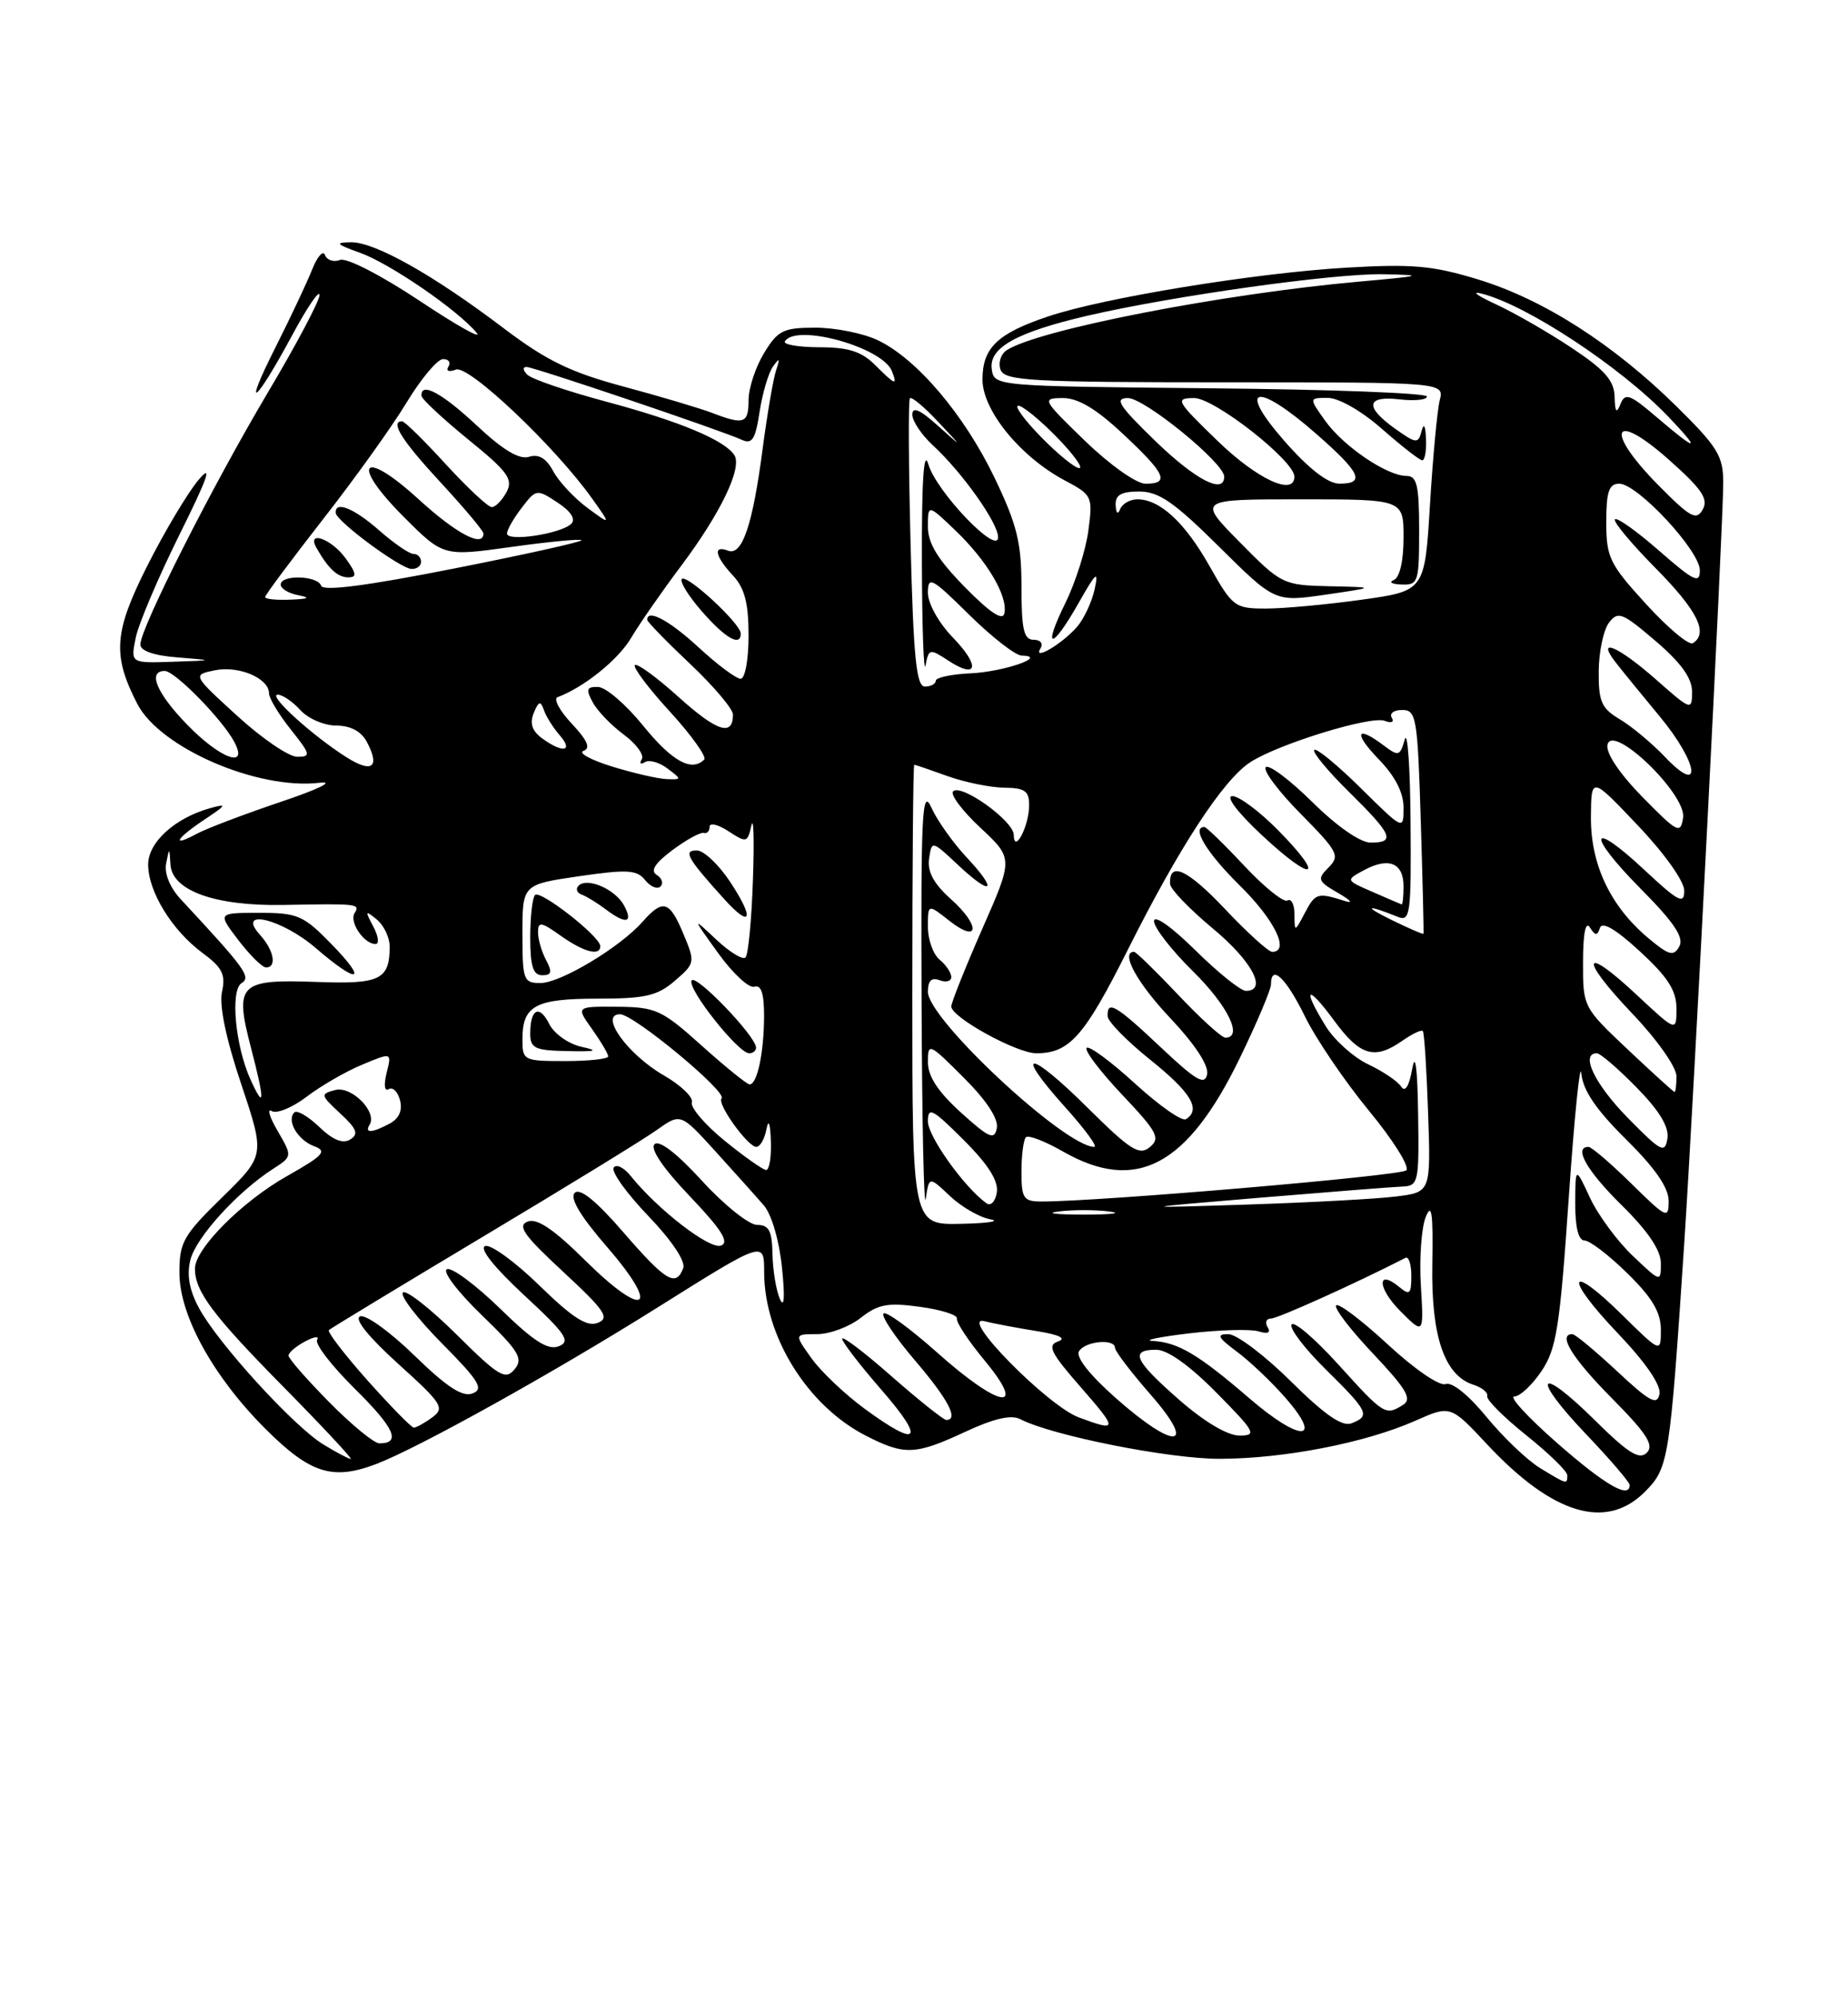 <?xml version="1.0" encoding="UTF-8" standalone="no"?>
<!DOCTYPE svg PUBLIC "-//W3C//DTD SVG 1.1//EN" "http://www.w3.org/Graphics/SVG/1.1/DTD/svg11.dtd" >
<svg xmlns="http://www.w3.org/2000/svg" xmlns:xlink="http://www.w3.org/1999/xlink" version="1.1" viewBox="0 0 237 256">
 <g >
 <path fill="currentColor"
d=" M 210.93 191.23 C 214.00 188.15 214.14 187.32 215.99 159.50 C 217.20 141.27 221.00 67.20 221.00 61.84 C 221.00 58.45 220.27 57.27 214.98 52.06 C 206.90 44.11 197.96 38.39 189.60 35.83 C 183.75 34.04 181.17 33.81 172.60 34.31 C 160.92 35.00 141.56 38.16 134.42 40.56 C 127.91 42.74 126.00 44.58 126.00 48.65 C 126.00 52.60 130.85 58.54 136.54 61.57 C 140.08 63.45 140.16 63.62 139.58 68.00 C 139.26 70.47 137.93 74.64 136.65 77.25 C 133.61 83.41 134.87 83.41 138.35 77.25 C 140.57 73.33 140.92 73.03 140.39 75.50 C 140.03 77.15 139.01 79.33 138.13 80.34 C 136.21 82.55 132.39 84.79 133.44 83.10 C 133.82 82.48 133.44 82.00 132.56 82.00 C 131.30 82.00 131.00 80.69 131.00 75.22 C 131.00 69.56 130.44 67.27 127.56 61.26 C 123.68 53.18 117.57 45.97 112.56 43.60 C 110.71 42.72 107.12 42.00 104.58 42.00 C 100.45 42.00 99.76 42.34 97.99 45.25 C 96.90 47.04 96.01 49.74 96.00 51.25 C 96.00 54.29 95.43 54.50 91.32 52.92 C 89.77 52.33 84.67 50.81 79.98 49.55 C 73.18 47.73 70.08 46.22 64.62 42.09 C 55.54 35.21 48.06 31.01 45.00 31.05 C 42.90 31.08 43.08 31.30 46.17 32.40 C 49.99 33.76 58.73 39.76 61.12 42.65 C 61.88 43.58 58.58 41.73 53.79 38.54 C 48.81 35.24 44.45 33.00 43.61 33.32 C 42.79 33.63 41.93 33.35 41.68 32.69 C 41.44 32.04 40.71 32.85 40.05 34.50 C 39.40 36.15 37.28 40.65 35.34 44.50 C 31.01 53.07 32.68 51.86 37.48 42.95 C 39.39 39.40 40.96 37.09 40.98 37.81 C 40.99 38.53 38.01 44.16 34.35 50.31 C 27.19 62.36 18.00 80.52 18.00 82.61 C 18.00 83.42 19.74 84.03 22.75 84.26 C 27.50 84.64 27.50 84.64 22.13 84.82 C 16.75 85.00 16.75 85.00 17.40 81.77 C 17.75 80.00 20.28 74.04 23.02 68.52 C 26.65 61.23 27.31 59.32 25.47 61.50 C 24.08 63.15 21.12 68.10 18.90 72.50 C 14.60 81.02 14.39 83.98 17.61 90.22 C 20.53 95.86 33.04 101.27 41.00 100.33 C 43.00 100.10 40.86 101.15 36.00 102.78 C 31.32 104.36 26.49 106.19 25.25 106.86 C 21.90 108.67 22.53 107.51 26.25 105.03 C 29.06 103.17 29.16 102.97 27.00 103.57 C 22.43 104.84 19.00 107.95 19.00 110.82 C 19.01 114.29 22.06 119.25 25.97 122.14 C 28.51 124.01 28.96 124.91 28.47 127.13 C 28.09 128.86 28.98 133.14 30.94 138.97 C 33.99 148.09 33.99 148.09 28.50 153.46 C 23.50 158.34 23.00 159.22 23.01 163.16 C 23.02 168.61 27.34 176.44 34.02 183.12 C 39.79 188.88 42.65 189.79 48.29 187.63 C 53.71 185.56 71.11 175.88 84.38 167.55 C 97.99 159.01 98.00 159.01 98.00 163.03 C 98.00 171.27 103.55 180.20 111.07 184.03 C 116.02 186.56 117.38 186.50 123.83 183.50 C 127.46 181.81 129.69 181.30 130.83 181.89 C 134.85 183.99 149.96 187.00 156.44 186.98 C 164.70 186.96 175.08 184.94 181.49 182.11 C 186.02 180.10 186.02 180.10 190.73 185.14 C 199.13 194.12 205.97 196.18 210.93 191.23 Z  M 199.70 184.96 C 195.96 181.68 193.49 179.00 194.20 178.99 C 194.92 178.99 196.49 177.53 197.69 175.74 C 199.61 172.90 200.05 170.13 201.19 153.50 C 201.91 143.05 202.64 135.89 202.80 137.58 C 203.01 139.77 204.69 142.23 208.55 146.05 C 212.26 149.71 214.00 152.23 214.00 153.93 C 214.00 156.28 213.73 156.15 209.22 151.71 C 206.58 149.12 204.11 147.00 203.72 147.00 C 201.75 147.00 203.51 150.08 208.00 154.50 C 211.34 157.79 213.00 160.25 213.00 161.91 C 213.00 164.38 212.98 164.37 209.38 160.95 C 207.39 159.05 204.92 155.70 203.90 153.50 C 202.04 149.50 202.04 149.50 202.02 154.25 C 202.01 157.32 202.43 159.00 203.21 159.00 C 203.88 159.00 206.35 160.89 208.71 163.21 C 211.88 166.31 213.00 168.20 213.00 170.42 C 213.00 173.42 213.00 173.42 208.02 168.52 C 201.02 161.63 200.55 163.63 207.47 170.88 C 211.07 174.66 213.04 177.53 212.82 178.68 C 212.53 180.18 211.56 179.66 207.38 175.75 C 204.58 173.14 202.00 171.00 201.65 171.00 C 199.73 171.00 201.63 174.08 206.71 179.21 C 211.20 183.74 212.16 185.24 211.20 186.20 C 210.24 187.16 208.81 186.26 204.52 182.02 C 197.21 174.80 196.25 176.31 203.38 183.79 C 206.47 187.03 209.00 189.98 209.00 190.34 C 209.00 192.17 205.84 190.34 199.70 184.96 Z  M 197.50 188.16 C 195.85 187.15 192.76 184.20 190.63 181.60 C 188.34 178.81 186.21 177.09 185.40 177.40 C 184.63 177.70 181.39 175.48 177.99 172.33 C 174.66 169.25 171.68 166.99 171.36 167.31 C 171.04 167.63 173.17 170.42 176.10 173.51 C 180.36 178.02 181.12 179.31 179.96 180.05 C 177.69 181.48 177.50 181.37 171.68 174.94 C 168.66 171.60 165.95 169.28 165.64 169.77 C 165.34 170.26 167.32 172.86 170.04 175.54 C 175.51 180.92 175.77 181.49 173.32 182.43 C 172.12 182.89 169.87 181.33 165.54 177.04 C 162.19 173.72 158.58 171.00 157.53 171.00 C 155.97 171.00 156.17 171.42 158.63 173.25 C 160.30 174.49 163.10 177.15 164.86 179.17 C 169.80 184.82 166.77 184.86 160.22 179.22 C 153.68 173.59 151.09 172.05 147.82 171.87 C 146.54 171.80 148.65 171.36 152.50 170.90 C 156.35 170.45 160.34 170.33 161.38 170.64 C 162.59 171.01 163.01 170.83 162.57 170.11 C 162.19 169.50 162.39 169.00 163.01 169.00 C 163.87 169.00 173.98 164.44 180.25 161.22 C 180.66 161.01 181.00 162.05 181.00 163.54 C 181.00 165.85 180.78 166.06 179.48 164.98 C 176.53 162.54 176.64 165.10 179.60 168.06 C 182.60 171.06 182.60 171.06 182.22 164.78 C 182.01 161.33 182.29 157.38 182.84 156.00 C 183.61 154.07 183.80 155.44 183.69 162.00 C 183.52 171.27 185.24 176.31 188.97 177.49 C 190.06 177.84 190.86 178.49 190.73 178.94 C 190.60 179.40 192.86 181.66 195.75 183.97 C 198.64 186.28 201.00 188.58 201.00 189.09 C 201.00 190.29 200.98 190.28 197.50 188.16 Z  M 41.47 185.14 C 37.68 182.84 27.93 172.15 25.52 167.66 C 24.27 165.35 23.93 163.41 24.42 161.47 C 25.14 158.60 30.43 152.78 35.00 149.83 C 37.50 148.22 37.50 148.22 35.61 144.96 C 34.56 143.17 34.22 142.02 34.85 142.41 C 35.48 142.79 37.48 141.97 39.30 140.59 C 41.12 139.20 44.33 137.34 46.43 136.47 C 50.25 134.87 50.25 134.87 49.58 137.52 C 49.20 139.06 49.31 139.93 49.85 139.60 C 50.36 139.28 51.01 139.92 51.30 141.02 C 51.64 142.33 51.18 143.37 49.98 144.01 C 47.72 145.22 46.71 145.28 47.40 144.16 C 48.41 142.52 45.09 139.16 42.99 139.71 C 41.06 140.22 41.09 140.35 43.64 142.72 C 45.77 144.69 46.03 145.36 44.91 146.05 C 43.97 146.64 42.69 146.12 40.94 144.44 C 39.52 143.08 38.09 142.25 37.75 142.58 C 36.71 143.62 38.18 146.13 40.28 146.91 C 42.00 147.54 41.51 148.08 36.83 150.73 C 31.04 153.99 25.00 160.06 25.00 162.60 C 25.00 165.52 27.27 168.55 36.34 177.75 C 41.36 182.84 45.24 187.00 44.98 187.00 C 44.72 186.99 43.13 186.16 41.47 185.14 Z  M 42.22 179.72 C 39.35 176.81 37.00 174.13 37.00 173.75 C 37.00 173.38 37.95 172.56 39.12 171.94 C 40.29 171.31 40.98 171.22 40.67 171.73 C 40.35 172.24 42.53 175.06 45.50 178.00 C 50.60 183.03 51.48 185.00 48.66 185.00 C 47.98 185.00 45.08 182.62 42.22 179.72 Z  M 110.88 180.56 C 108.33 178.69 105.27 175.78 104.06 174.08 C 101.86 171.00 101.86 171.00 104.80 171.00 C 106.41 171.00 108.93 170.06 110.39 168.91 C 112.62 167.16 113.84 166.93 117.99 167.50 C 120.71 167.87 122.84 168.55 122.72 169.00 C 122.60 169.46 124.21 171.89 126.30 174.41 C 131.85 181.12 128.18 180.49 120.20 173.37 C 116.74 170.29 113.64 168.03 113.31 168.35 C 112.98 168.68 114.80 171.40 117.36 174.39 C 121.61 179.37 123.00 182.00 121.36 182.00 C 121.01 182.00 117.86 179.49 114.36 176.42 C 110.86 173.34 108.00 171.17 108.00 171.59 C 108.00 172.00 110.28 174.97 113.07 178.17 C 118.74 184.69 117.84 185.67 110.88 180.56 Z  M 143.08 179.18 C 139.72 176.21 137.93 173.92 138.38 173.19 C 139.19 171.88 143.00 171.54 143.00 172.77 C 143.00 173.19 145.06 175.89 147.58 178.77 C 153.62 185.68 150.72 185.94 143.08 179.18 Z  M 151.23 179.42 C 145.48 174.39 144.84 173.00 148.28 173.00 C 149.73 173.00 152.57 175.02 156.00 178.50 C 161.00 183.56 161.24 184.00 158.95 184.00 C 157.43 184.00 154.44 182.23 151.23 179.42 Z  M 47.13 176.93 C 44.18 173.61 41.95 170.71 42.18 170.48 C 42.41 170.26 51.27 164.89 61.87 158.55 C 72.48 152.21 82.53 146.05 84.22 144.84 C 87.29 142.66 87.29 142.66 91.76 147.58 C 94.22 150.29 97.01 153.40 97.96 154.50 C 98.96 155.66 99.94 159.02 100.29 162.50 C 100.68 166.29 100.58 167.76 100.02 166.50 C 99.54 165.40 99.11 162.81 99.07 160.75 C 99.01 157.76 98.62 157.00 97.10 157.00 C 96.06 157.00 92.88 154.46 90.04 151.36 C 86.82 147.83 84.53 146.07 83.94 146.66 C 83.35 147.25 85.05 149.75 88.48 153.34 C 92.54 157.60 93.57 159.23 92.47 159.65 C 91.04 160.20 84.38 155.07 80.89 150.73 C 80.01 149.63 79.02 149.15 78.70 149.67 C 78.38 150.19 80.38 152.98 83.15 155.86 C 86.18 159.02 87.95 161.68 87.62 162.55 C 86.68 165.00 85.39 164.23 79.95 157.95 C 76.46 153.91 74.37 152.23 73.71 152.89 C 73.04 153.56 74.43 155.88 77.89 159.87 C 84.81 167.86 82.72 169.14 75.08 161.58 C 71.01 157.55 68.88 156.11 67.67 156.57 C 66.30 157.10 67.19 158.35 72.24 163.02 C 77.57 167.96 78.23 168.93 76.67 169.55 C 75.28 170.10 73.46 168.94 69.17 164.76 C 66.05 161.72 62.92 159.45 62.22 159.71 C 61.43 160.00 63.36 162.43 67.22 166.01 C 72.57 170.96 73.23 171.93 71.67 172.55 C 70.28 173.10 68.46 171.94 64.17 167.76 C 61.05 164.72 57.97 162.43 57.33 162.67 C 56.68 162.92 58.64 165.52 61.74 168.52 C 66.57 173.19 67.14 174.13 65.99 175.51 C 64.81 176.93 63.97 176.42 58.53 171.03 C 55.15 167.68 52.06 165.27 51.67 165.67 C 51.27 166.06 53.51 168.98 56.65 172.16 C 61.45 177.00 62.08 178.03 60.60 178.60 C 59.31 179.09 57.31 177.79 53.17 173.76 C 50.05 170.72 46.91 168.45 46.19 168.72 C 45.38 169.02 47.20 171.30 51.05 174.79 C 56.73 179.92 57.08 180.47 55.42 181.68 C 54.43 182.41 53.37 182.99 53.06 182.98 C 52.75 182.96 50.09 180.24 47.13 176.93 Z  M 138.35 181.67 C 134.33 180.18 122.85 168.50 126.23 169.34 C 127.48 169.65 130.51 170.22 132.96 170.61 C 135.82 171.07 136.81 171.54 135.71 171.93 C 134.27 172.43 134.73 173.37 138.57 177.76 C 143.40 183.28 143.39 183.55 138.35 181.67 Z  M 117.00 127.50 C 117.00 111.28 117.11 98.01 117.25 98.02 C 117.39 98.02 119.30 98.68 121.50 99.47 C 123.70 100.26 126.96 100.93 128.75 100.96 C 131.45 100.99 132.00 101.38 131.98 103.25 C 131.97 105.91 130.05 109.55 130.01 107.00 C 129.98 105.21 123.27 100.40 122.23 101.43 C 121.84 101.83 123.41 103.93 125.73 106.09 C 129.95 110.03 129.95 110.03 125.97 119.06 C 123.79 124.03 122.00 128.50 122.00 129.00 C 122.00 130.39 130.38 135.00 132.90 135.00 C 137.16 135.00 139.06 132.85 144.65 121.71 C 151.21 108.62 156.85 99.98 160.32 97.71 C 163.88 95.38 175.79 91.71 177.58 92.39 C 178.45 92.73 178.84 92.55 178.49 91.99 C 178.16 91.44 178.76 91.00 179.83 91.00 C 181.64 91.00 181.80 91.95 182.21 105.25 C 182.45 113.09 182.61 119.58 182.56 119.68 C 182.51 119.79 180.67 118.99 178.48 117.92 C 174.78 116.11 175.20 115.88 179.25 117.51 C 180.87 118.16 180.99 117.22 180.90 105.36 C 180.85 98.29 180.51 93.53 180.15 94.79 C 179.55 96.91 179.35 96.97 177.50 95.58 C 173.94 92.88 173.52 93.91 176.80 97.30 C 178.92 99.48 180.00 101.59 180.00 103.51 C 180.00 106.43 180.00 106.43 174.52 101.02 C 171.51 98.05 168.82 95.84 168.55 96.12 C 168.27 96.39 170.29 98.83 173.02 101.52 C 178.58 106.99 179.01 108.00 175.78 108.00 C 174.45 108.00 171.46 105.92 168.31 102.81 C 165.41 99.95 162.73 97.94 162.33 98.33 C 161.94 98.73 163.95 101.42 166.81 104.31 C 171.60 109.16 171.88 109.69 170.38 111.19 C 168.89 112.68 168.98 112.94 171.63 114.47 C 173.21 115.38 173.60 115.84 172.50 115.49 C 168.98 114.37 168.69 114.45 167.35 117.00 C 166.03 119.50 166.03 119.50 166.01 117.19 C 166.01 115.92 165.60 115.13 165.12 115.42 C 164.64 115.72 162.15 113.72 159.58 110.98 C 157.02 108.24 154.71 106.00 154.46 106.00 C 152.74 106.00 154.75 109.31 159.00 113.50 C 163.47 117.90 165.47 122.00 163.15 122.00 C 162.67 122.00 159.94 119.52 157.07 116.48 C 152.26 111.40 149.91 110.33 150.06 113.31 C 150.09 113.96 152.56 116.53 155.53 119.00 C 160.58 123.19 162.60 127.00 159.78 127.00 C 159.11 127.00 156.19 124.65 153.28 121.78 C 150.23 118.77 148.00 117.20 148.00 118.07 C 148.00 118.90 150.25 121.79 153.00 124.50 C 157.47 128.90 159.47 133.00 157.15 133.00 C 156.67 133.00 153.95 130.53 151.09 127.50 C 148.23 124.48 145.69 122.00 145.44 122.00 C 143.64 122.00 145.82 125.99 150.09 130.50 C 153.24 133.84 155.03 136.56 154.81 137.69 C 154.52 139.16 153.41 138.52 148.88 134.25 C 143.10 128.80 141.97 128.14 142.05 130.25 C 142.07 130.94 144.55 133.46 147.55 135.86 C 152.76 140.04 154.07 142.22 152.09 143.45 C 151.58 143.76 148.64 141.70 145.55 138.87 C 142.46 136.05 139.67 133.99 139.36 134.31 C 139.04 134.63 141.09 137.33 143.91 140.31 C 148.43 145.09 148.85 145.88 147.46 147.03 C 146.11 148.15 144.99 147.44 139.47 141.97 C 131.94 134.50 129.88 134.42 136.56 141.86 C 139.11 144.69 140.81 147.00 140.34 147.00 C 136.57 146.98 119.00 130.63 119.00 127.13 C 119.00 125.70 119.46 125.24 120.50 125.64 C 121.33 125.95 122.00 125.77 122.00 125.23 C 122.00 124.69 121.33 123.68 120.50 123.00 C 119.67 122.32 119.00 120.43 119.00 118.80 C 119.00 115.85 119.00 115.85 121.73 118.00 C 125.58 121.03 125.79 118.68 121.97 115.26 C 119.75 113.28 118.91 111.73 119.15 110.07 C 119.50 107.71 119.50 107.71 122.89 110.89 C 127.27 114.99 128.05 114.24 123.95 109.87 C 122.21 108.01 120.18 105.15 119.44 103.50 C 118.26 100.89 118.09 104.17 118.19 128.50 C 118.25 143.90 118.49 155.21 118.73 153.64 C 119.15 150.77 119.15 150.77 121.83 153.30 C 123.30 154.69 125.62 156.03 127.00 156.28 C 128.38 156.53 126.69 156.79 123.25 156.86 C 117.00 157.00 117.00 157.00 117.00 127.50 Z  M 163.98 106.48 C 161.56 104.02 158.89 102.02 158.04 102.04 C 157.14 102.06 158.72 104.15 161.87 107.08 C 168.42 113.19 170.10 112.71 163.98 106.48 Z  M 135.75 155.28 C 137.54 155.05 140.46 155.05 142.25 155.28 C 144.04 155.50 142.57 155.68 139.00 155.68 C 135.43 155.68 133.96 155.50 135.75 155.28 Z  M 126.50 154.22 C 123.65 152.17 119.00 145.65 119.00 143.73 C 119.00 141.81 119.58 142.11 123.59 146.12 C 126.74 149.26 128.07 151.37 127.84 152.83 C 127.65 154.02 127.06 154.63 126.50 154.22 Z  M 161.50 153.52 C 170.30 152.79 178.51 152.14 179.75 152.09 C 181.92 152.00 182.00 151.69 181.87 142.75 C 181.78 136.85 181.51 134.77 181.11 137.00 C 180.72 139.22 180.20 140.05 179.70 139.28 C 179.27 138.60 177.37 137.32 175.47 136.42 C 173.58 135.52 171.12 133.32 170.02 131.53 C 166.94 126.54 167.62 126.08 171.09 130.80 C 174.42 135.34 176.28 135.89 179.84 133.40 C 181.10 132.52 182.28 131.95 182.47 132.15 C 182.66 132.34 182.96 137.07 183.15 142.66 C 183.50 152.81 183.50 152.81 179.00 153.36 C 176.53 153.67 167.97 154.13 160.00 154.39 C 145.50 154.86 145.50 154.86 161.50 153.52 Z  M 131.00 150.17 C 131.00 148.06 131.26 146.08 131.57 145.76 C 131.88 145.45 134.02 146.27 136.32 147.59 C 145.72 152.96 152.29 149.48 159.04 135.54 C 161.22 131.04 163.00 126.82 163.00 126.18 C 163.00 123.51 164.92 125.32 167.34 130.25 C 168.75 133.14 172.45 138.58 175.55 142.35 C 178.66 146.11 180.82 149.56 180.35 150.01 C 179.62 150.71 141.07 154.00 133.60 154.00 C 131.25 154.00 131.00 153.63 131.00 150.17 Z  M 92.92 146.20 C 90.40 144.15 88.52 141.94 88.73 141.30 C 88.95 140.66 87.33 139.10 85.14 137.84 C 80.47 135.15 76.78 130.00 79.52 130.00 C 81.28 130.00 93.34 140.00 92.54 140.79 C 91.90 141.43 95.90 147.00 97.00 147.00 C 97.47 147.00 98.06 145.99 98.29 144.75 C 98.56 143.36 98.78 143.93 98.86 146.25 C 98.94 148.31 98.66 149.98 98.25 149.96 C 97.84 149.94 95.44 148.25 92.92 146.20 Z  M 208.75 143.27 C 204.51 138.95 202.62 135.00 204.79 135.00 C 205.23 135.00 207.52 136.97 209.88 139.38 C 212.82 142.37 214.07 144.44 213.84 145.93 C 213.53 147.89 213.03 147.63 208.75 143.27 Z  M 123.24 142.60 C 120.31 139.95 119.00 137.96 119.00 136.15 C 119.00 133.61 119.14 133.67 123.60 138.13 C 126.51 141.03 128.07 143.41 127.84 144.58 C 127.54 146.17 126.88 145.89 123.24 142.60 Z  M 32.13 138.38 C 30.17 134.08 29.51 126.92 30.98 126.01 C 32.24 125.23 31.46 124.16 23.19 115.27 C 21.79 113.77 21.05 111.96 21.31 110.65 C 21.71 108.59 21.73 108.60 21.86 110.80 C 22.06 114.17 27.60 116.15 36.37 115.99 C 45.93 115.81 46.22 115.84 45.47 117.04 C 44.77 118.18 46.68 121.00 48.16 121.00 C 48.66 121.00 48.53 119.99 47.87 118.75 C 46.78 116.71 46.83 116.63 48.34 117.87 C 49.25 118.63 49.99 120.20 49.98 121.37 C 49.95 125.57 48.73 126.16 40.66 125.86 C 30.66 125.49 30.05 126.10 32.18 134.27 C 33.97 141.13 33.96 142.40 32.13 138.38 Z  M 42.50 121.00 C 38.91 117.32 38.17 117.00 33.25 117.00 C 27.90 117.00 27.90 117.00 30.57 120.50 C 32.04 122.42 33.63 124.00 34.12 124.00 C 35.54 124.00 35.13 121.80 33.35 119.83 C 30.20 116.35 36.13 117.75 40.50 121.52 C 45.98 126.24 47.28 125.90 42.50 121.00 Z  M 208.75 134.51 C 203.03 129.11 203.00 129.06 203.02 123.29 C 203.02 119.65 203.35 118.01 203.89 118.86 C 204.59 119.96 204.84 119.98 205.19 118.92 C 205.48 118.07 207.24 119.11 210.31 121.94 C 213.90 125.24 215.00 126.96 215.00 129.26 C 215.00 132.27 215.00 132.27 209.93 127.54 C 202.89 120.95 202.46 122.70 209.34 129.92 C 212.49 133.22 215.00 136.77 215.00 137.93 C 215.00 139.07 214.89 139.98 214.75 139.96 C 214.61 139.94 211.91 137.49 208.75 134.51 Z  M 90.00 134.03 C 84.89 129.44 84.12 129.08 79.18 129.04 C 73.86 129.00 73.86 129.00 75.93 131.90 C 77.07 133.50 78.00 135.08 78.00 135.40 C 78.00 135.73 75.53 136.00 72.50 136.00 C 67.14 136.00 67.00 135.93 67.00 133.20 C 67.00 128.89 68.66 128.00 76.64 128.00 C 82.75 128.00 84.31 127.64 86.55 125.71 C 89.15 123.47 89.17 123.35 87.65 119.71 C 85.86 115.43 85.03 115.18 82.40 118.15 C 79.49 121.44 71.88 126.00 69.30 126.00 C 67.14 126.00 67.00 125.61 67.00 119.68 C 67.00 113.37 67.00 113.37 74.25 112.31 C 80.45 111.41 81.68 111.48 82.74 112.81 C 83.42 113.66 84.31 114.02 84.71 113.62 C 85.11 113.22 84.89 112.55 84.22 112.14 C 83.37 111.61 83.99 110.64 86.25 108.95 C 88.04 107.62 89.84 106.64 90.25 106.76 C 90.66 106.89 91.00 106.54 91.00 105.98 C 91.00 105.41 92.09 105.67 93.42 106.54 C 95.73 108.05 95.87 108.02 96.36 105.81 C 96.65 104.54 96.74 107.68 96.56 112.79 C 96.39 117.91 95.96 122.37 95.61 122.72 C 95.26 123.07 93.58 122.04 91.86 120.43 C 88.74 117.50 88.74 117.50 92.12 122.19 C 93.98 124.77 96.06 126.70 96.75 126.47 C 97.62 126.19 98.00 127.35 97.99 130.28 C 97.97 134.95 97.11 139.01 96.13 138.99 C 95.79 138.98 93.03 136.75 90.00 134.03 Z  M 74.53 134.16 C 72.89 133.79 71.05 132.48 70.44 131.25 C 69.17 128.71 68.00 129.30 68.00 132.48 C 68.00 134.36 68.59 134.64 72.75 134.72 C 76.50 134.80 76.87 134.68 74.53 134.16 Z  M 96.96 134.25 C 96.87 132.74 89.24 124.81 88.70 125.67 C 88.08 126.67 94.67 135.00 96.08 135.00 C 96.59 135.00 96.98 134.66 96.96 134.25 Z  M 70.04 123.07 C 69.47 122.00 69.00 120.40 69.00 119.50 C 69.00 118.09 69.39 118.14 71.90 119.93 C 74.87 122.04 77.01 122.60 76.98 121.25 C 76.95 120.02 69.30 114.04 68.62 114.71 C 68.28 115.05 68.00 117.51 68.00 120.17 C 68.00 123.85 68.37 125.00 69.54 125.00 C 70.74 125.00 70.85 124.59 70.04 123.07 Z  M 80.04 116.07 C 78.91 113.96 75.25 112.38 74.17 113.55 C 73.80 113.95 74.00 114.45 74.61 114.67 C 75.22 114.89 76.57 115.72 77.61 116.50 C 80.26 118.51 81.25 118.34 80.04 116.07 Z  M 93.63 113.02 C 92.17 110.81 90.25 109.00 89.36 109.00 C 87.57 109.00 88.12 109.98 92.88 115.24 C 96.36 119.09 96.80 117.81 93.63 113.02 Z  M 211.32 120.18 C 206.51 116.12 203.99 110.79 204.03 104.72 C 204.07 99.50 204.07 99.50 210.03 105.78 C 213.45 109.37 216.00 112.95 216.00 114.16 C 216.00 115.96 215.26 115.58 210.93 111.54 C 203.81 104.88 203.39 106.82 210.42 113.92 C 214.74 118.28 216.00 120.18 215.36 121.32 C 214.63 122.63 214.03 122.46 211.32 120.18 Z  M 176.03 114.32 C 172.55 112.81 172.55 112.81 174.97 111.51 C 178.12 109.83 180.00 110.61 180.00 113.61 C 180.00 114.92 179.89 115.96 179.75 115.92 C 179.61 115.87 177.94 115.16 176.03 114.32 Z  M 210.65 102.17 C 207.73 99.19 205.94 96.54 206.15 95.48 C 206.72 92.58 216.31 101.80 215.85 104.81 C 215.53 106.94 215.15 106.75 210.65 102.17 Z  M 78.50 98.25 C 75.75 97.40 74.10 96.50 74.83 96.24 C 75.78 95.91 75.34 94.90 73.33 92.76 C 71.77 91.10 70.95 89.57 71.50 89.36 C 74.89 88.10 79.29 84.56 80.94 81.76 C 82.00 79.97 84.90 75.79 87.39 72.48 C 92.41 65.79 95.22 59.95 94.18 58.34 C 92.95 56.42 87.18 54.01 77.85 51.51 C 72.79 50.16 68.19 48.59 67.63 48.03 C 67.04 47.44 67.00 47.02 67.55 47.04 C 68.61 47.09 92.57 55.19 95.13 56.37 C 96.45 56.98 96.88 56.32 97.41 52.81 C 97.77 50.44 98.54 47.83 99.12 47.00 C 99.98 45.79 100.06 45.89 99.52 47.50 C 99.16 48.60 98.39 53.10 97.81 57.50 C 96.52 67.35 95.18 71.28 93.36 70.58 C 91.40 69.83 91.69 71.29 94.00 73.77 C 95.50 75.38 96.00 77.30 96.00 81.46 C 96.00 84.57 95.55 87.00 94.98 87.00 C 94.42 87.00 92.00 85.20 89.62 83.00 C 85.85 79.52 83.00 78.00 83.00 79.44 C 83.00 79.69 85.47 82.23 88.50 85.09 C 91.53 87.95 94.00 90.87 94.00 91.59 C 94.00 94.43 91.97 93.78 87.06 89.37 C 84.24 86.82 81.70 84.97 81.42 85.25 C 81.14 85.52 83.17 88.22 85.93 91.23 C 88.69 94.25 90.66 97.01 90.31 97.36 C 88.69 98.97 86.19 97.58 82.50 93.04 C 80.30 90.32 77.70 88.08 76.71 88.05 C 75.24 88.01 75.11 88.34 76.00 89.99 C 76.58 91.09 78.38 92.96 79.99 94.15 C 81.60 95.34 82.64 96.77 82.31 97.31 C 81.97 97.86 82.14 98.03 82.70 97.69 C 83.25 97.34 84.56 97.71 85.60 98.50 C 87.45 99.90 87.45 99.93 85.50 99.86 C 84.40 99.82 81.25 99.10 78.50 98.25 Z  M 95.00 81.20 C 95.00 79.95 88.10 73.56 87.45 74.21 C 87.14 74.53 88.30 76.41 90.04 78.39 C 93.06 81.84 95.00 82.93 95.00 81.20 Z  M 213.50 96.99 C 211.85 95.26 209.26 93.10 207.75 92.20 C 205.38 90.80 205.00 89.93 205.03 86.03 C 205.05 83.54 205.64 80.74 206.34 79.82 C 207.50 78.29 208.05 78.51 212.31 82.15 C 215.58 84.94 217.00 86.91 217.00 88.66 C 217.00 91.11 216.89 91.08 212.36 87.08 C 207.61 82.90 204.70 81.61 207.09 84.75 C 207.82 85.71 210.39 88.86 212.79 91.75 C 217.84 97.82 218.43 102.18 213.50 96.99 Z  M 44.50 97.10 C 40.14 94.36 34.32 89.09 35.60 89.04 C 36.20 89.02 37.50 89.90 38.50 91.00 C 39.50 92.10 41.57 93.00 43.12 93.00 C 44.93 93.00 46.32 93.73 47.03 95.06 C 48.77 98.32 47.75 99.14 44.50 97.10 Z  M 24.00 92.88 C 20.07 88.83 18.89 86.00 21.13 86.00 C 22.42 86.00 28.50 92.19 30.04 95.08 C 31.93 98.60 28.26 97.27 24.00 92.88 Z  M 30.42 91.75 C 24.67 86.50 24.67 86.50 27.58 85.91 C 30.64 85.29 34.50 86.94 34.50 88.87 C 34.50 89.49 35.76 91.58 37.29 93.50 C 39.84 96.70 39.91 97.00 38.12 97.00 C 37.04 97.00 33.58 94.64 30.42 91.75 Z  M 69.53 94.64 C 68.23 93.69 67.91 92.72 68.45 91.39 C 69.08 89.86 69.33 89.79 69.75 91.00 C 70.03 91.83 70.95 93.29 71.79 94.25 C 73.59 96.32 72.17 96.57 69.53 94.64 Z  M 116.78 69.75 C 116.52 59.71 116.48 51.30 116.69 51.05 C 116.90 50.80 118.51 52.14 120.28 54.03 C 123.50 57.45 123.50 57.45 120.25 54.54 C 117.97 52.49 117.00 52.08 117.00 53.14 C 117.00 53.97 118.19 55.74 119.64 57.08 C 123.38 60.52 128.00 67.02 128.00 68.85 C 128.00 71.29 120.08 63.01 119.06 59.52 C 118.47 57.48 118.20 61.55 118.23 72.00 C 118.25 80.53 118.47 86.50 118.70 85.27 C 119.11 83.14 119.24 83.11 121.60 84.66 C 125.39 87.14 125.74 85.36 122.18 81.69 C 120.39 79.84 119.00 77.35 119.00 75.99 C 119.00 73.78 119.47 74.03 124.28 78.78 C 127.19 81.65 130.22 84.01 131.03 84.03 C 134.51 84.10 128.76 86.10 124.51 86.30 C 122.04 86.41 120.01 86.84 120.01 87.25 C 120.00 87.66 119.38 88.00 118.62 88.00 C 117.52 88.00 117.15 84.35 116.78 69.75 Z  M 211.10 77.42 C 206.41 72.29 206.00 71.44 206.00 66.92 C 206.00 62.99 206.34 62.00 207.67 62.00 C 210.00 62.00 218.00 70.59 218.00 73.10 C 218.00 74.86 217.25 74.50 212.80 70.61 C 209.94 68.11 207.38 66.28 207.11 66.56 C 206.84 66.83 209.18 69.64 212.31 72.81 C 217.69 78.24 219.15 81.17 217.10 82.44 C 216.60 82.75 213.90 80.49 211.10 77.42 Z  M 123.75 75.26 C 120.28 71.73 119.00 69.65 119.00 67.52 C 119.00 64.61 119.00 64.61 122.59 68.05 C 126.64 71.95 129.27 76.42 128.81 78.61 C 128.60 79.62 126.96 78.53 123.75 75.26 Z  M 155.13 72.58 C 151.96 66.96 148.76 64.00 145.86 64.00 C 144.93 64.00 143.94 64.56 143.66 65.25 C 143.36 66.00 143.13 65.80 143.08 64.75 C 143.02 63.44 143.78 63.00 146.10 63.00 C 148.61 63.00 150.58 64.36 156.35 70.08 C 163.50 77.16 163.50 77.16 170.00 76.22 C 176.50 75.27 176.50 75.27 170.47 75.14 C 164.54 75.00 164.33 74.90 159.00 69.50 C 153.57 64.00 153.57 64.00 166.78 64.00 C 180.00 64.00 180.00 64.00 180.00 68.92 C 180.00 71.91 179.51 74.03 178.75 74.34 C 178.06 74.62 178.51 74.88 179.75 74.92 C 181.88 75.00 182.00 74.62 182.00 68.00 C 182.00 62.19 181.72 61.00 180.37 61.00 C 177.87 61.00 172.28 57.20 169.95 53.93 C 167.86 51.00 167.86 51.00 170.29 51.00 C 171.70 51.00 174.63 52.68 177.26 55.00 C 179.76 57.20 182.08 59.00 182.40 59.00 C 182.73 59.00 182.95 57.76 182.88 56.25 C 182.81 54.53 182.60 54.16 182.31 55.26 C 181.88 56.90 181.64 56.88 178.92 54.95 C 174.98 52.14 175.21 50.69 179.50 51.19 C 181.43 51.41 183.00 51.25 183.00 50.82 C 183.00 50.38 170.51 49.91 155.25 49.77 C 127.54 49.50 127.50 49.50 127.19 47.31 C 126.80 44.57 130.35 42.59 139.45 40.47 C 150.52 37.91 171.19 35.01 177.50 35.15 C 182.81 35.26 182.45 35.37 174.37 36.09 C 156.75 37.66 133.17 42.25 129.10 44.89 C 128.34 45.39 127.99 46.52 128.32 47.40 C 128.87 48.81 132.20 49.00 157.08 49.00 C 185.22 49.00 185.22 49.00 184.64 51.31 C 184.32 52.58 183.76 58.59 183.39 64.67 C 182.72 75.74 182.72 75.74 174.61 76.87 C 170.15 77.49 164.63 78.00 162.35 78.00 C 158.36 78.00 158.07 77.78 155.13 72.58 Z  M 34.00 76.53 C 34.00 76.27 37.33 71.81 41.39 66.60 C 45.46 61.40 50.30 54.65 52.14 51.60 C 53.99 48.55 56.09 46.04 56.81 46.03 C 57.53 46.01 57.84 46.44 57.51 46.99 C 57.16 47.56 57.56 47.72 58.47 47.37 C 60.11 46.74 71.19 57.23 75.95 63.92 C 78.38 67.34 78.38 67.34 75.30 65.07 C 73.61 63.81 71.65 61.71 70.94 60.38 C 70.05 58.73 69.08 58.16 67.85 58.55 C 66.61 58.94 64.52 57.70 61.17 54.56 C 56.69 50.37 53.92 48.88 54.06 50.75 C 54.09 51.16 56.79 53.67 60.05 56.33 C 65.15 60.47 65.84 61.42 64.96 63.08 C 64.39 64.13 63.54 65.00 63.07 65.00 C 62.59 65.00 59.94 62.52 57.17 59.50 C 54.41 56.48 51.89 54.00 51.57 54.00 C 49.98 54.00 51.52 56.45 56.50 61.83 C 59.52 65.09 62.00 68.04 62.00 68.38 C 62.00 70.25 58.51 68.40 53.66 63.97 C 46.42 57.36 44.84 59.31 51.80 66.27 C 56.85 71.32 56.85 71.32 65.54 70.11 C 70.32 69.44 74.38 69.05 74.57 69.24 C 74.76 69.42 67.41 71.06 58.23 72.87 C 47.11 75.07 41.44 75.81 41.19 75.08 C 40.75 73.76 36.00 73.62 36.00 74.93 C 36.00 75.44 37.01 76.06 38.25 76.29 C 39.88 76.61 39.60 76.77 37.25 76.86 C 35.46 76.94 34.00 76.79 34.00 76.53 Z  M 44.30 71.53 C 42.47 69.03 39.26 67.91 40.60 70.25 C 42.12 72.91 43.30 74.00 44.67 74.00 C 45.80 74.00 45.72 73.49 44.30 71.53 Z  M 54.00 72.00 C 54.00 71.45 53.57 71.00 53.03 71.00 C 52.50 71.00 50.53 69.65 48.65 68.00 C 45.39 65.13 42.93 64.14 43.06 65.75 C 43.15 66.82 51.26 72.82 52.75 72.92 C 53.44 72.96 54.00 72.55 54.00 72.00 Z  M 65.02 68.38 C 65.03 67.90 65.89 66.40 66.92 65.07 C 68.75 62.68 68.84 62.66 71.50 64.41 C 73.20 65.52 73.86 66.54 73.27 67.13 C 71.98 68.42 64.99 69.48 65.02 68.38 Z  M 212.61 62.12 C 205.75 55.15 206.78 52.52 213.91 58.82 C 218.25 62.66 219.13 63.94 218.37 65.30 C 217.55 66.77 216.79 66.35 212.61 62.12 Z  M 139.16 56.52 C 133.66 51.20 133.58 51.04 136.29 51.02 C 138.25 51.01 140.57 52.38 144.04 55.64 C 149.49 60.73 150.06 62.00 146.91 62.00 C 145.74 62.00 142.35 59.60 139.16 56.52 Z  M 148.16 56.52 C 143.49 51.99 142.87 51.04 144.64 51.02 C 146.76 51.00 157.00 59.34 157.00 61.09 C 157.00 63.42 153.32 61.51 148.16 56.52 Z  M 156.16 56.52 C 150.82 51.35 150.65 51.04 153.14 51.02 C 155.73 51.00 166.00 59.04 166.00 61.09 C 166.00 63.64 161.22 61.42 156.16 56.52 Z  M 164.69 56.49 C 158.53 49.46 161.12 48.88 168.77 55.58 C 174.51 60.60 175.16 62.01 171.75 61.99 C 170.28 61.98 167.82 60.06 164.69 56.49 Z  M 133.50 56.00 C 131.35 53.80 130.04 52.00 130.59 52.00 C 131.14 52.00 133.35 53.80 135.50 56.00 C 137.65 58.20 138.96 60.00 138.41 60.00 C 137.86 60.00 135.65 58.20 133.50 56.00 Z  M 212.50 53.50 C 209.03 50.53 208.41 50.30 207.82 51.79 C 207.31 53.07 207.12 52.83 207.07 50.85 C 207.02 48.78 205.80 47.40 201.55 44.58 C 198.56 42.59 194.17 40.07 191.80 38.98 C 189.44 37.89 188.62 37.28 190.00 37.63 C 195.78 39.08 207.83 47.01 213.95 53.40 C 218.26 57.91 217.70 57.95 212.50 53.50 Z  M 112.20 46.76 C 110.49 45.05 108.80 44.51 105.08 44.51 C 102.40 44.50 100.41 44.16 100.66 43.75 C 102.09 41.42 113.22 44.52 114.39 47.58 C 115.13 49.49 114.83 49.38 112.20 46.76 Z "/>
</g>
</svg>